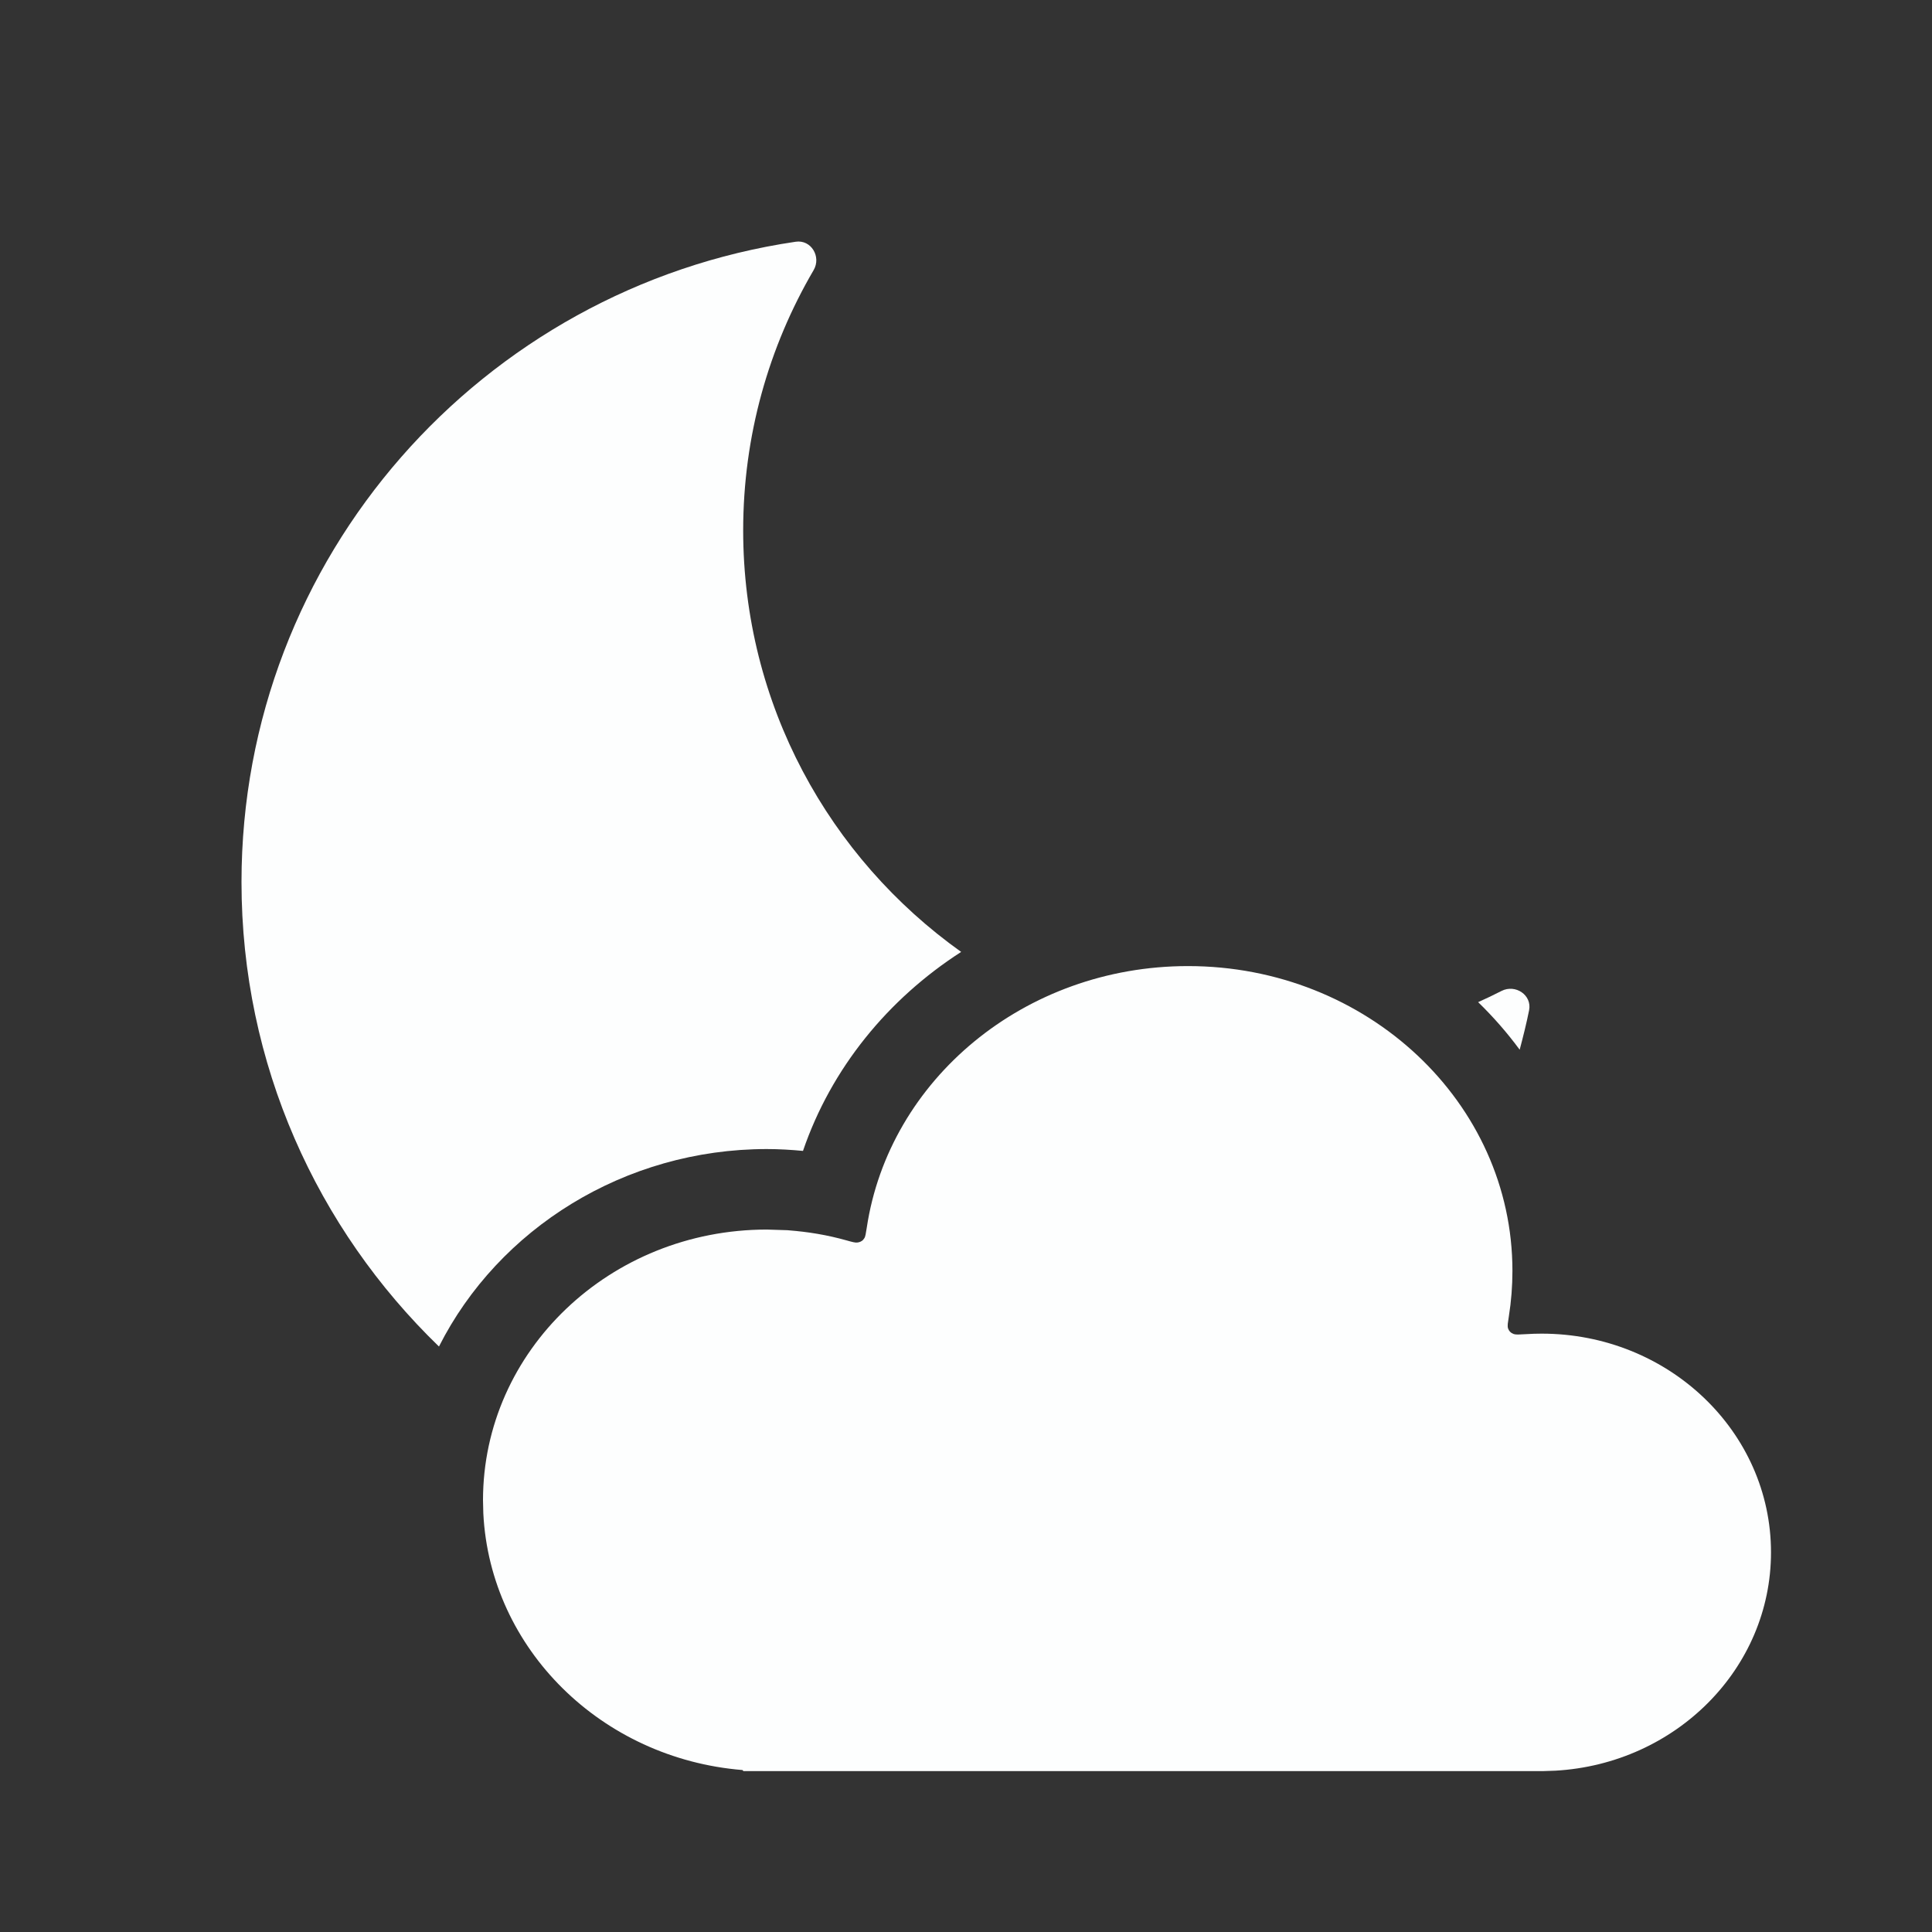 <svg width="24" height="24" viewBox="0 0 24 24" fill="none" xmlns="http://www.w3.org/2000/svg">
<rect x="0" y="0" width="24" height="24" fill="#333333" stroke="none"/>
<path d="M14.758 12.001C16.983 12.001 18.788 13.696 18.788 15.787C18.788 15.978 18.773 16.166 18.744 16.349L18.73 16.445C18.728 16.468 18.729 16.485 18.732 16.498C18.744 16.534 18.767 16.558 18.804 16.572C18.816 16.576 18.834 16.578 18.858 16.578L18.961 16.573C19.024 16.569 19.087 16.567 19.151 16.567C20.724 16.567 22 17.783 22 19.284C22 20.729 20.816 21.911 19.322 21.996L19.177 22.001H9.235L9.223 21.988C7.474 21.846 6.089 20.486 6.004 18.801L6 18.637C6 16.78 7.579 15.274 9.526 15.274L9.781 15.282C9.856 15.287 9.93 15.296 10.004 15.305L9.781 15.283C10.034 15.3 10.279 15.342 10.514 15.408C10.588 15.429 10.626 15.439 10.652 15.435C10.68 15.431 10.702 15.421 10.72 15.404L10.736 15.383C10.751 15.362 10.755 15.325 10.767 15.252C11.043 13.414 12.725 12.001 14.758 12.001ZM9.884 3.003C10.076 2.974 10.205 3.189 10.107 3.356C9.551 4.306 9.232 5.411 9.232 6.59C9.233 8.749 10.301 10.658 11.94 11.825C11.031 12.41 10.326 13.27 9.975 14.297C9.827 14.283 9.677 14.274 9.526 14.274H9.525C7.761 14.274 6.194 15.261 5.453 16.727C3.941 15.265 3 13.221 3 10.957C3 6.919 5.989 3.577 9.884 3.003ZM18.652 12.31C18.825 12.222 19.033 12.361 18.995 12.55C18.962 12.715 18.921 12.878 18.878 13.04C18.723 12.829 18.55 12.632 18.362 12.449C18.46 12.405 18.557 12.359 18.652 12.31Z" fill="#FDFEFE"/>
</svg>
